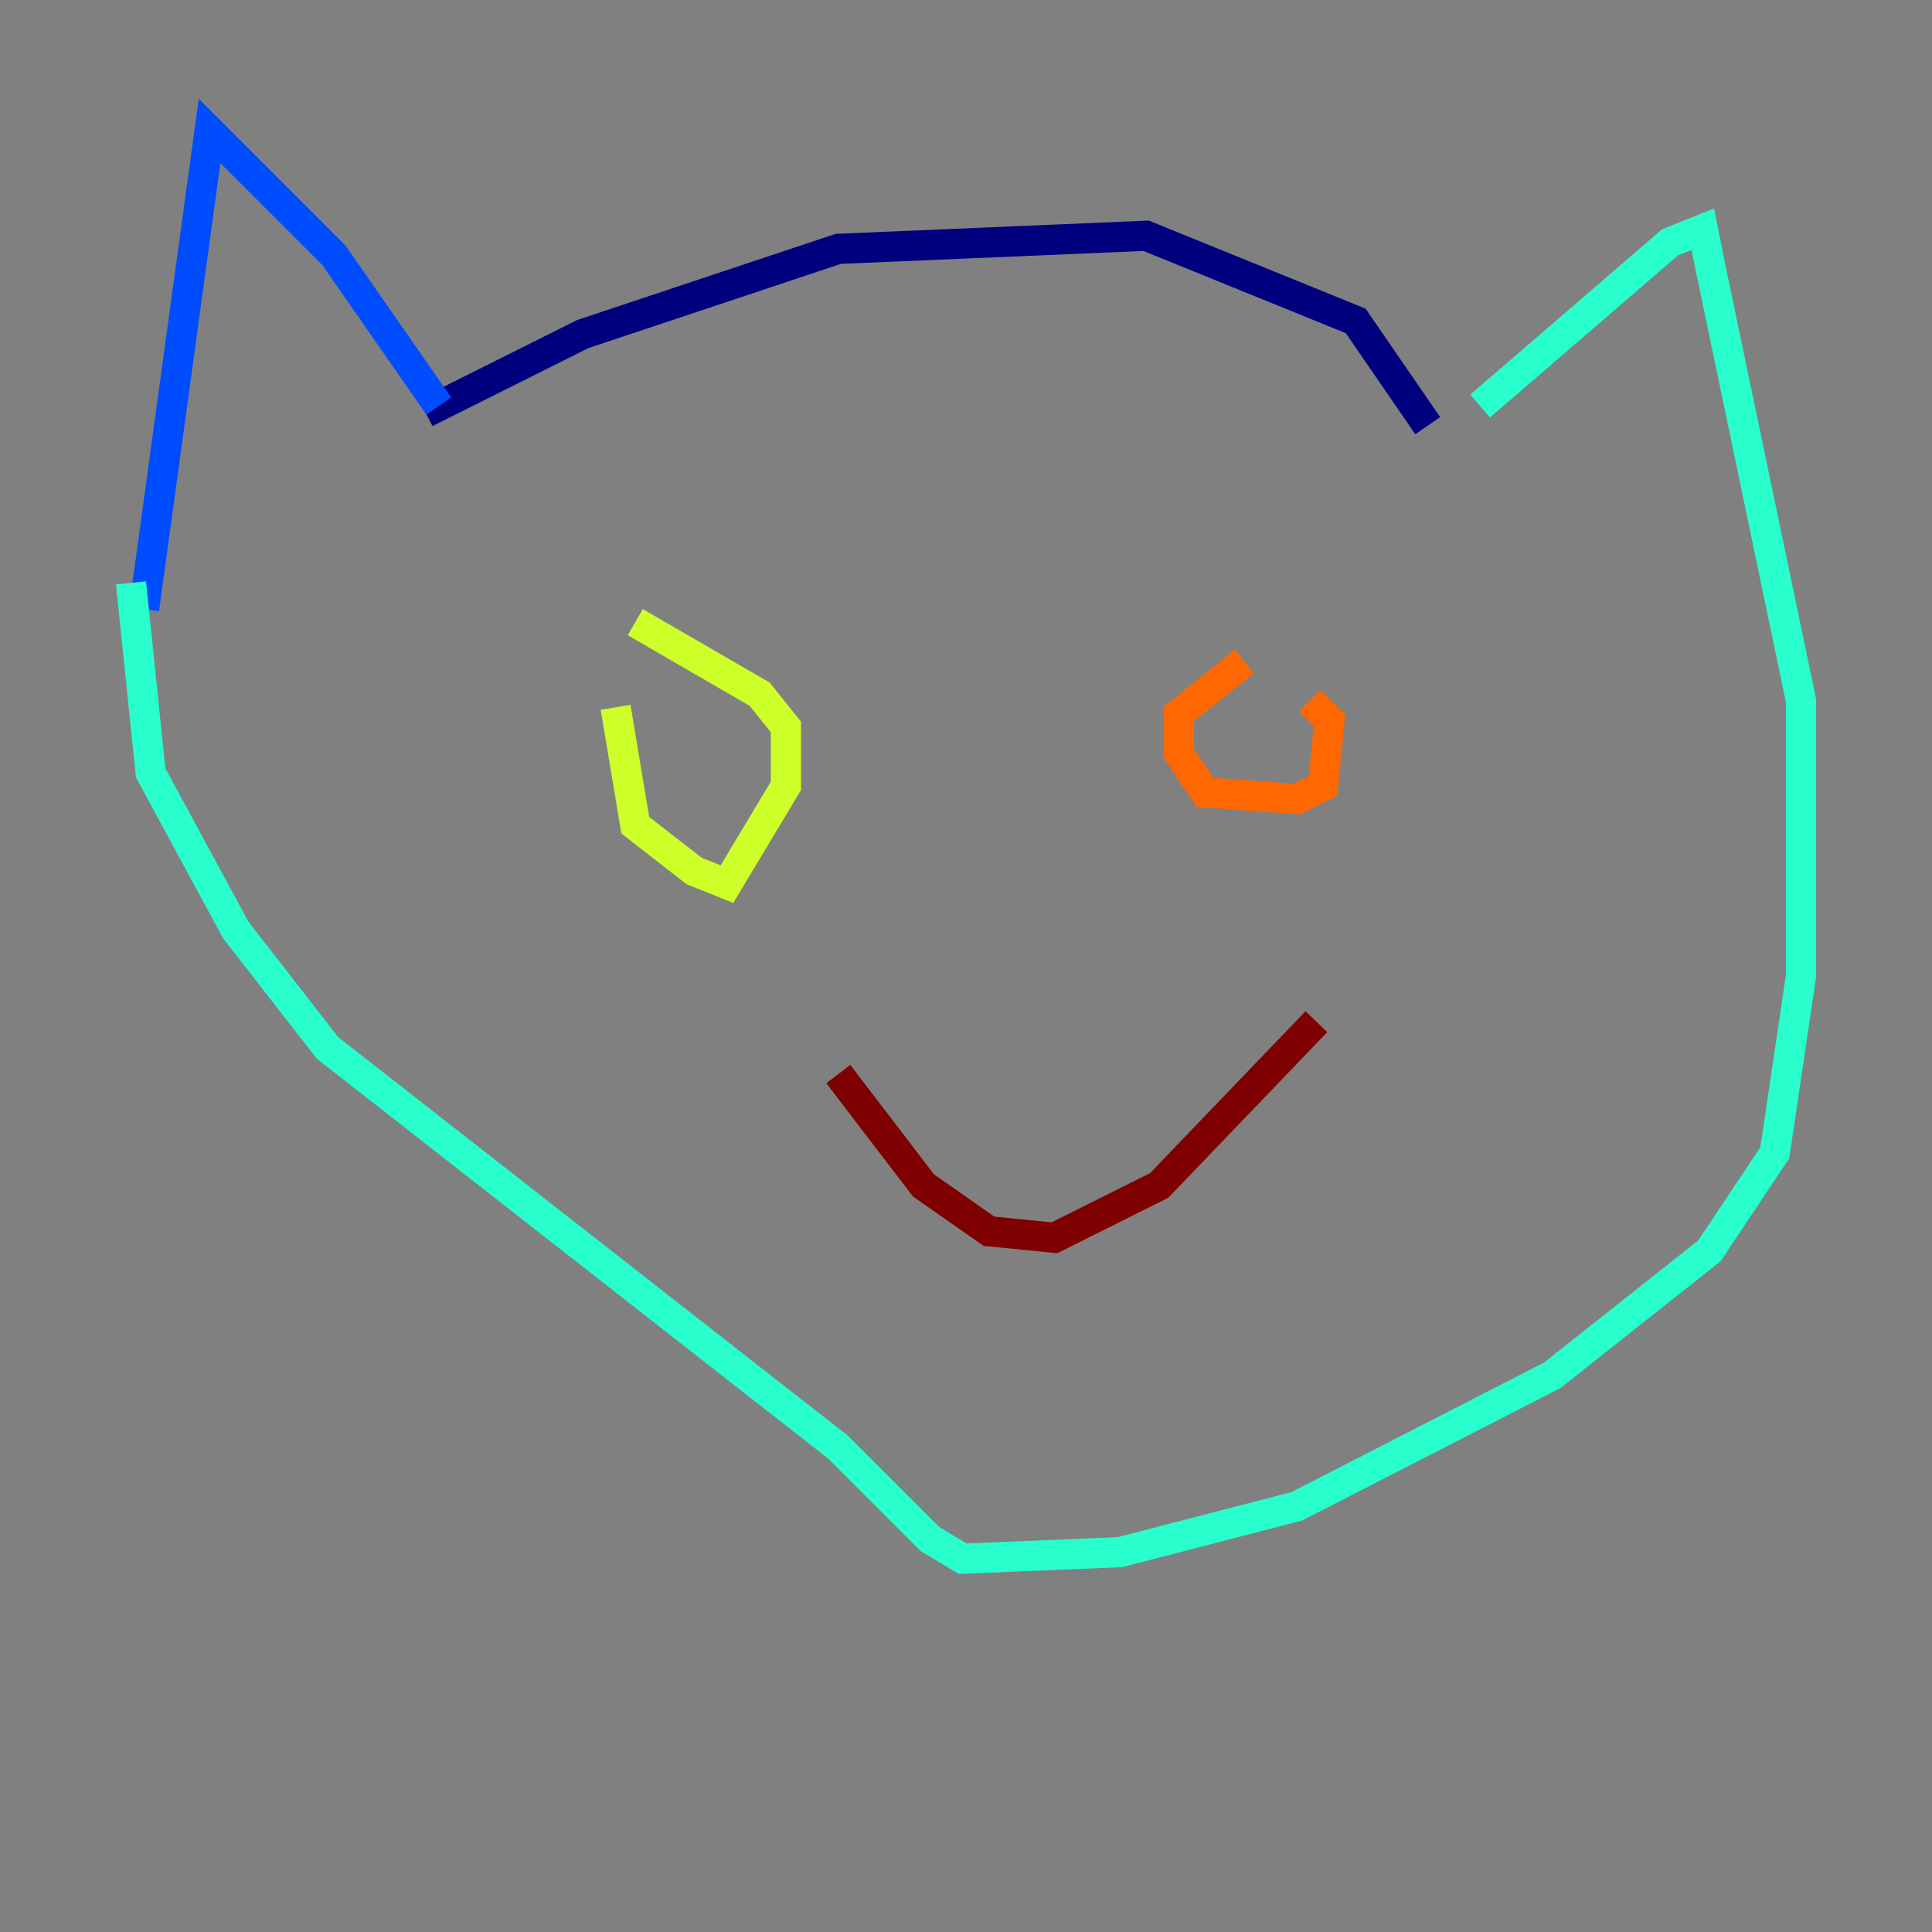 <?xml version="1.0" encoding="utf-8" ?>
<svg baseProfile="tiny" height="128" version="1.2" viewBox="0,0,128,128" width="128" xmlns="http://www.w3.org/2000/svg" xmlns:ev="http://www.w3.org/2001/xml-events" xmlns:xlink="http://www.w3.org/1999/xlink"><rect x="0" y="0" width="128" height="128" fill="#808080" stroke="none"/><defs /><polyline fill="none" points="28.203,27.336 38.617,22.129 55.539,16.488 75.932,15.62 89.817,21.261 94.59,28.203" stroke="#00007f" stroke-width="2" /><polyline fill="none" points="29.071,26.902 22.129,16.922 13.885,8.678 9.546,40.352" stroke="#004cff" stroke-width="2" /><polyline fill="none" points="98.061,26.902 110.644,16.054 112.814,15.186 113.248,17.356 119.322,46.427 119.322,64.651 117.586,76.366 113.248,82.875 102.834,91.119 85.912,99.797 74.197,102.834 63.783,103.268 61.614,101.966 55.539,95.891 21.695,69.424 15.62,61.614 9.98,51.2 8.678,38.617" stroke="#29ffcd" stroke-width="2" /><polyline fill="none" points="40.786,46.861 42.088,54.671 45.993,57.709 48.163,58.576 52.068,52.068 52.068,48.163 50.332,45.993 42.088,41.22" stroke="#cdff29" stroke-width="2" /><polyline fill="none" points="82.441,43.824 78.102,47.295 78.102,49.898 79.837,52.502 85.912,52.936 87.647,52.068 88.081,47.729 86.78,46.427" stroke="#ff6700" stroke-width="2" /><polyline fill="none" points="55.539,71.159 61.18,78.536 65.519,81.573 69.858,82.007 76.8,78.536 87.214,67.688" stroke="#7f0000" stroke-width="2" /></svg>